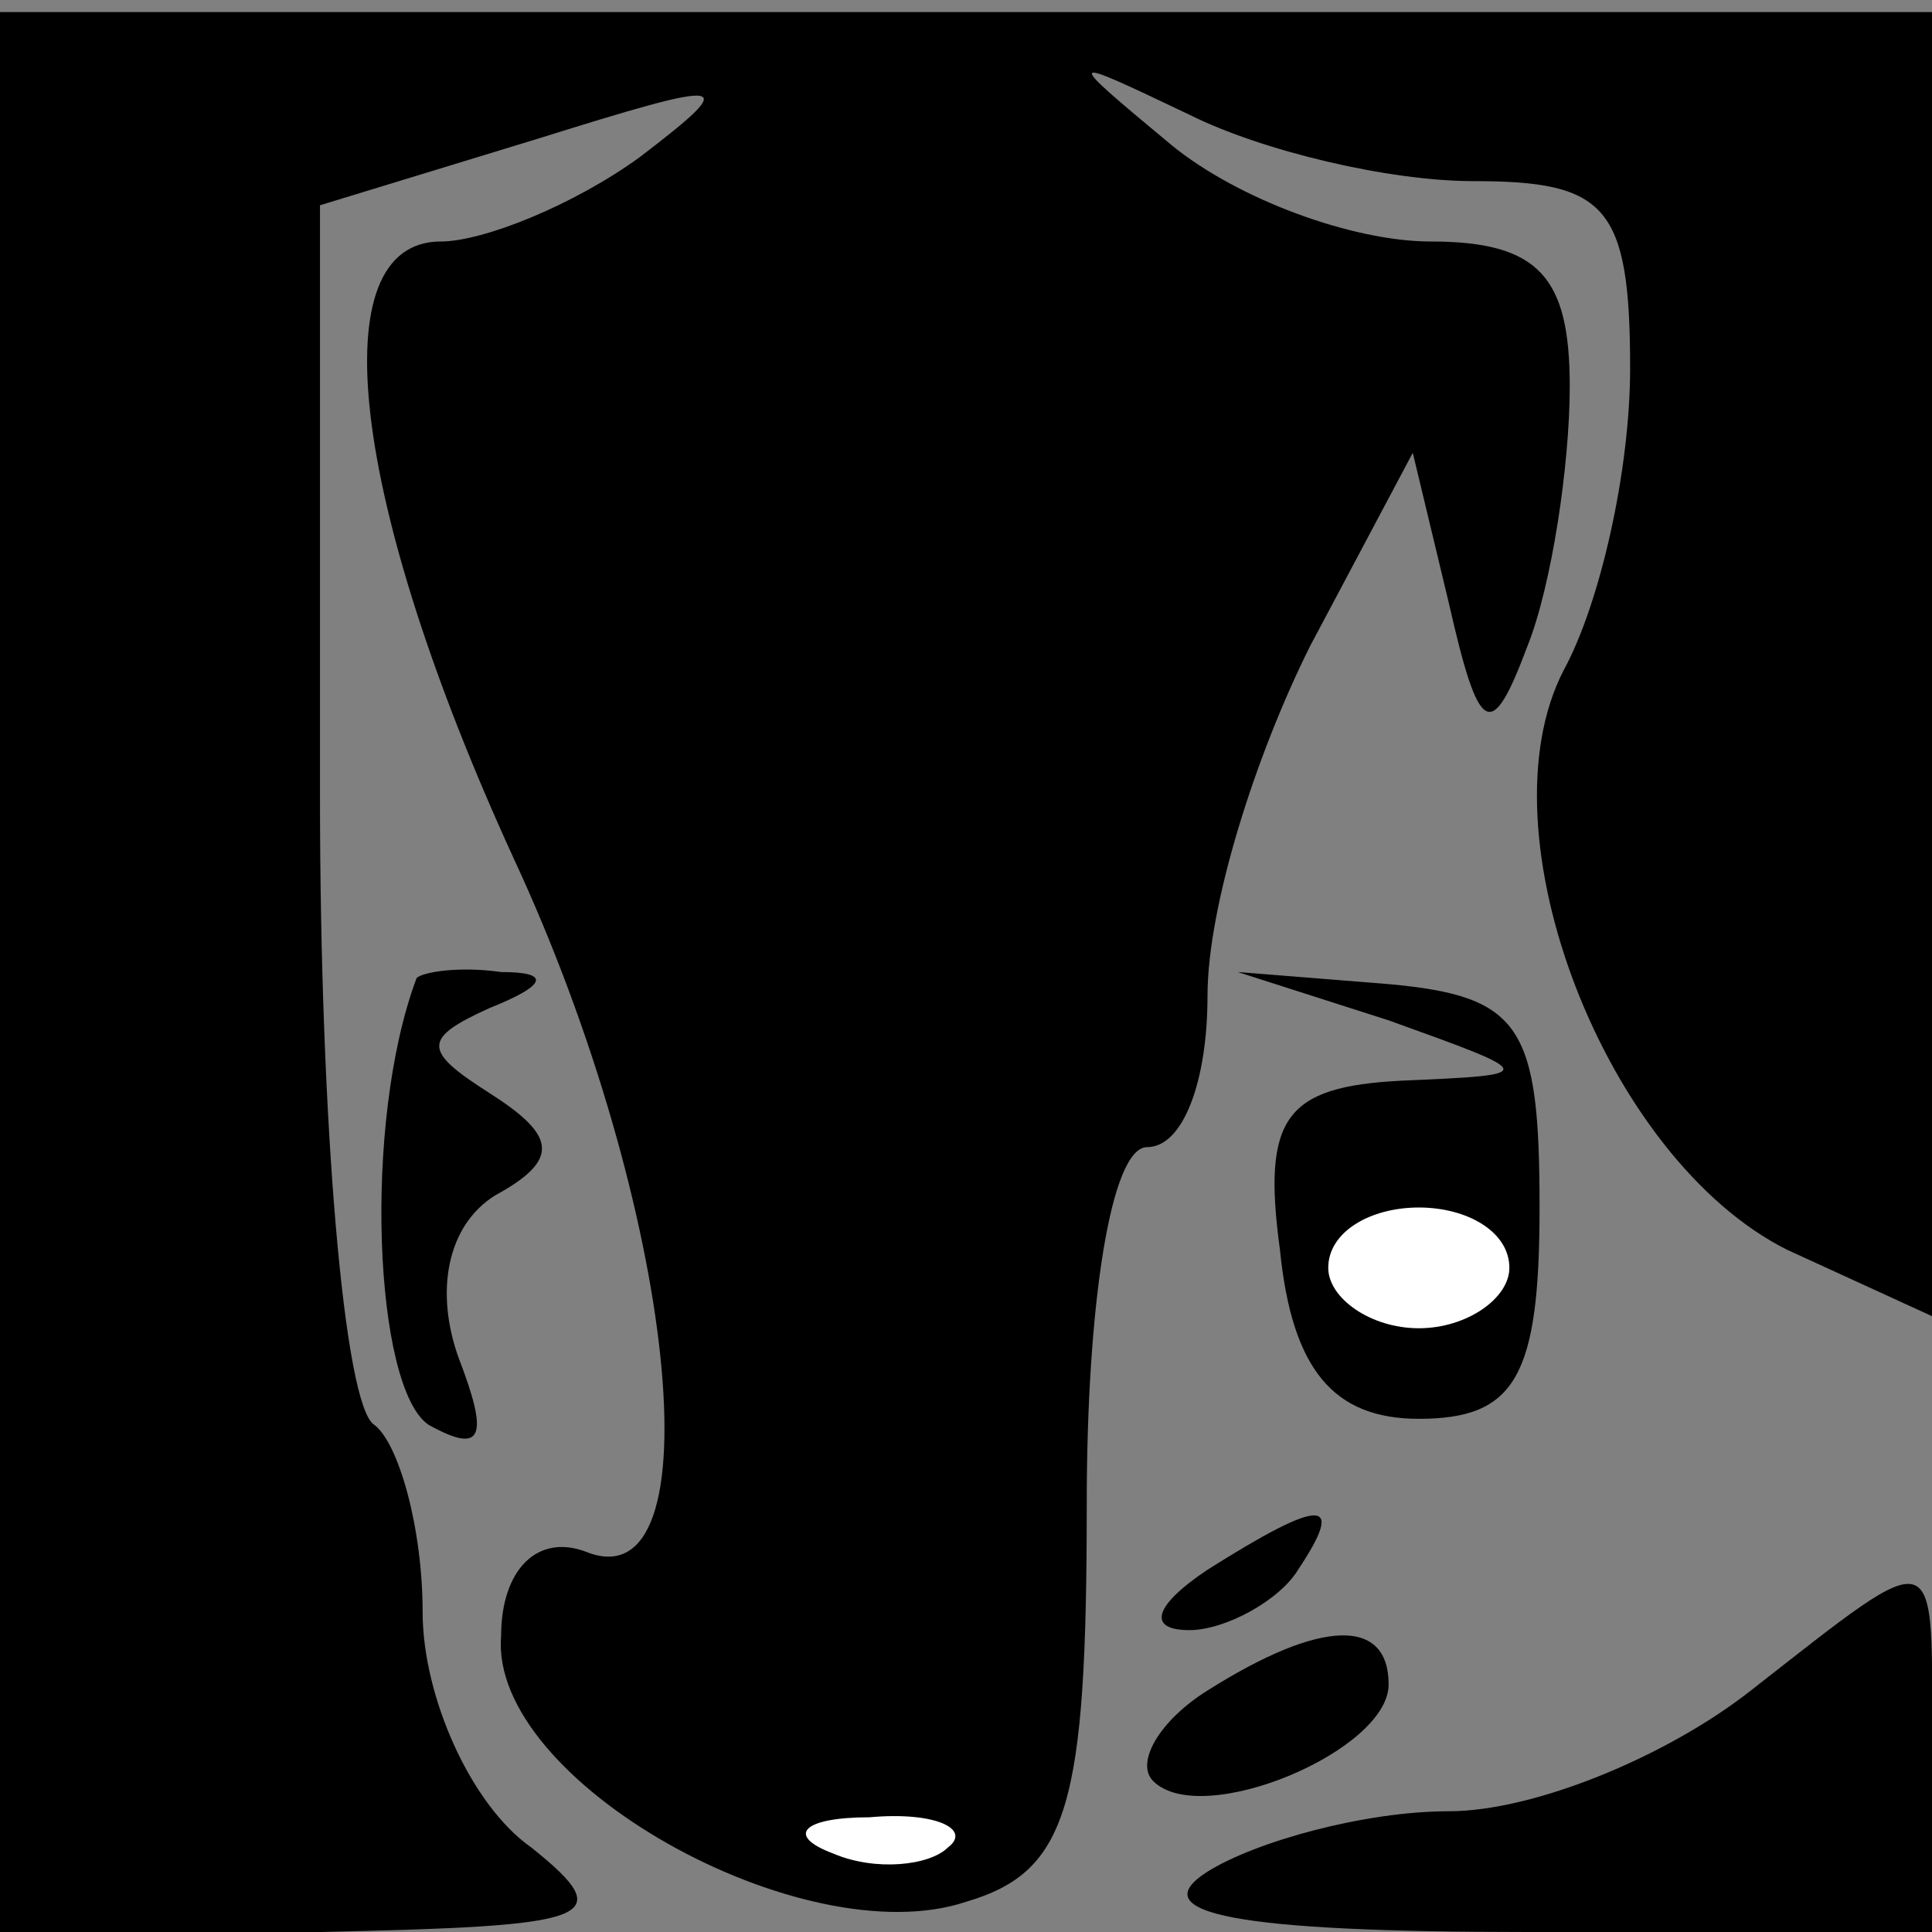 <?xml version="1.0" standalone="no"?>
<!DOCTYPE svg PUBLIC "-//W3C//DTD SVG 20010904//EN"
 "http://www.w3.org/TR/2001/REC-SVG-20010904/DTD/svg10.dtd">
<svg version="1.0" xmlns="http://www.w3.org/2000/svg"
 width="32pt" height="32pt" viewBox="0 0 32 32"
 preserveAspectRatio="xMidYMid meet">
<rect x="0" y="0" width="32" height="32" fill="#808080" stroke="none"/>
<g transform="translate(0,32) scale(0.1,-0.1)"
fill="#000000" stroke="none">
<path fill="#000000" stroke="none" d="M0 159 l0 -159 53 0 c45 1 50 2 35 14
-10 7 -18 25 -18 39 0 14 -4 28 -8 31 -5 3 -9 50 -9 104 l0 98 36 11 c32 10
34 10 17 -3 -11 -8 -26 -14 -33 -14 -20 0 -15 -43 12 -102 27 -58 34 -124 12
-115 -8 3 -14 -3 -14 -14 -2 -24 50 -53 77 -44 17 5 20 16 20 66 0 33 4 59 10
59 6 0 10 11 10 25 0 15 8 40 17 58 l17 32 6 -25 c5 -22 7 -23 13 -7 4 10 7
30 7 43 0 18 -5 24 -23 24 -13 0 -32 7 -43 16 -18 15 -18 15 3 5 12 -6 33 -11
47 -11 22 0 26 -4 26 -31 0 -17 -5 -39 -11 -50 -14 -27 7 -81 37 -96 l24 -11
0 108 0 108 -160 0 -160 0 0 -159z"/>
<path fill="#ffffff" stroke="none" d="M157 14 c-3 -3 -12 -4 -19 -1 -8 3 -5
6 6 6 11 1 17 -2 13 -5z"/>
<path fill="#000000" stroke="none" d="M69 158 c-9 -24 -7 -68 2 -74 9 -5 10
-2 5 11 -4 11 -2 22 6 27 11 6 10 10 -1 17 -11 7 -11 9 0 14 10 4 10 6 2 6 -7
1 -13 0 -14 -1z"/>
<path fill="#000000" stroke="none" d="M230 151 c25 -9 25 -9 2 -10 -19 -1
-23 -6 -20 -28 2 -20 9 -28 23 -28 16 0 20 7 20 35 0 30 -3 35 -25 37 l-25 2
25 -8z"/>
<path fill="#ffffff" stroke="none" d="M250 110 c0 -5 -7 -10 -15 -10 -8 0
-15 5 -15 10 0 6 7 10 15 10 8 0 15 -4 15 -10z"/>
<path fill="#000000" stroke="none" d="M200 60 c-9 -6 -10 -10 -3 -10 6 0 15
5 18 10 8 12 4 12 -15 0z"/>
<path fill="#000000" stroke="none" d="M290 40 c-14 -11 -36 -20 -50 -20 -14
0 -32 -5 -40 -10 -11 -7 5 -10 53 -10 l67 0 0 30 c0 35 2 35 -30 10z"/>
<path fill="#000000" stroke="none" d="M200 40 c-8 -5 -12 -12 -9 -15 8 -8 39
5 39 16 0 11 -11 11 -30 -1z"/>
</g>
</svg>
